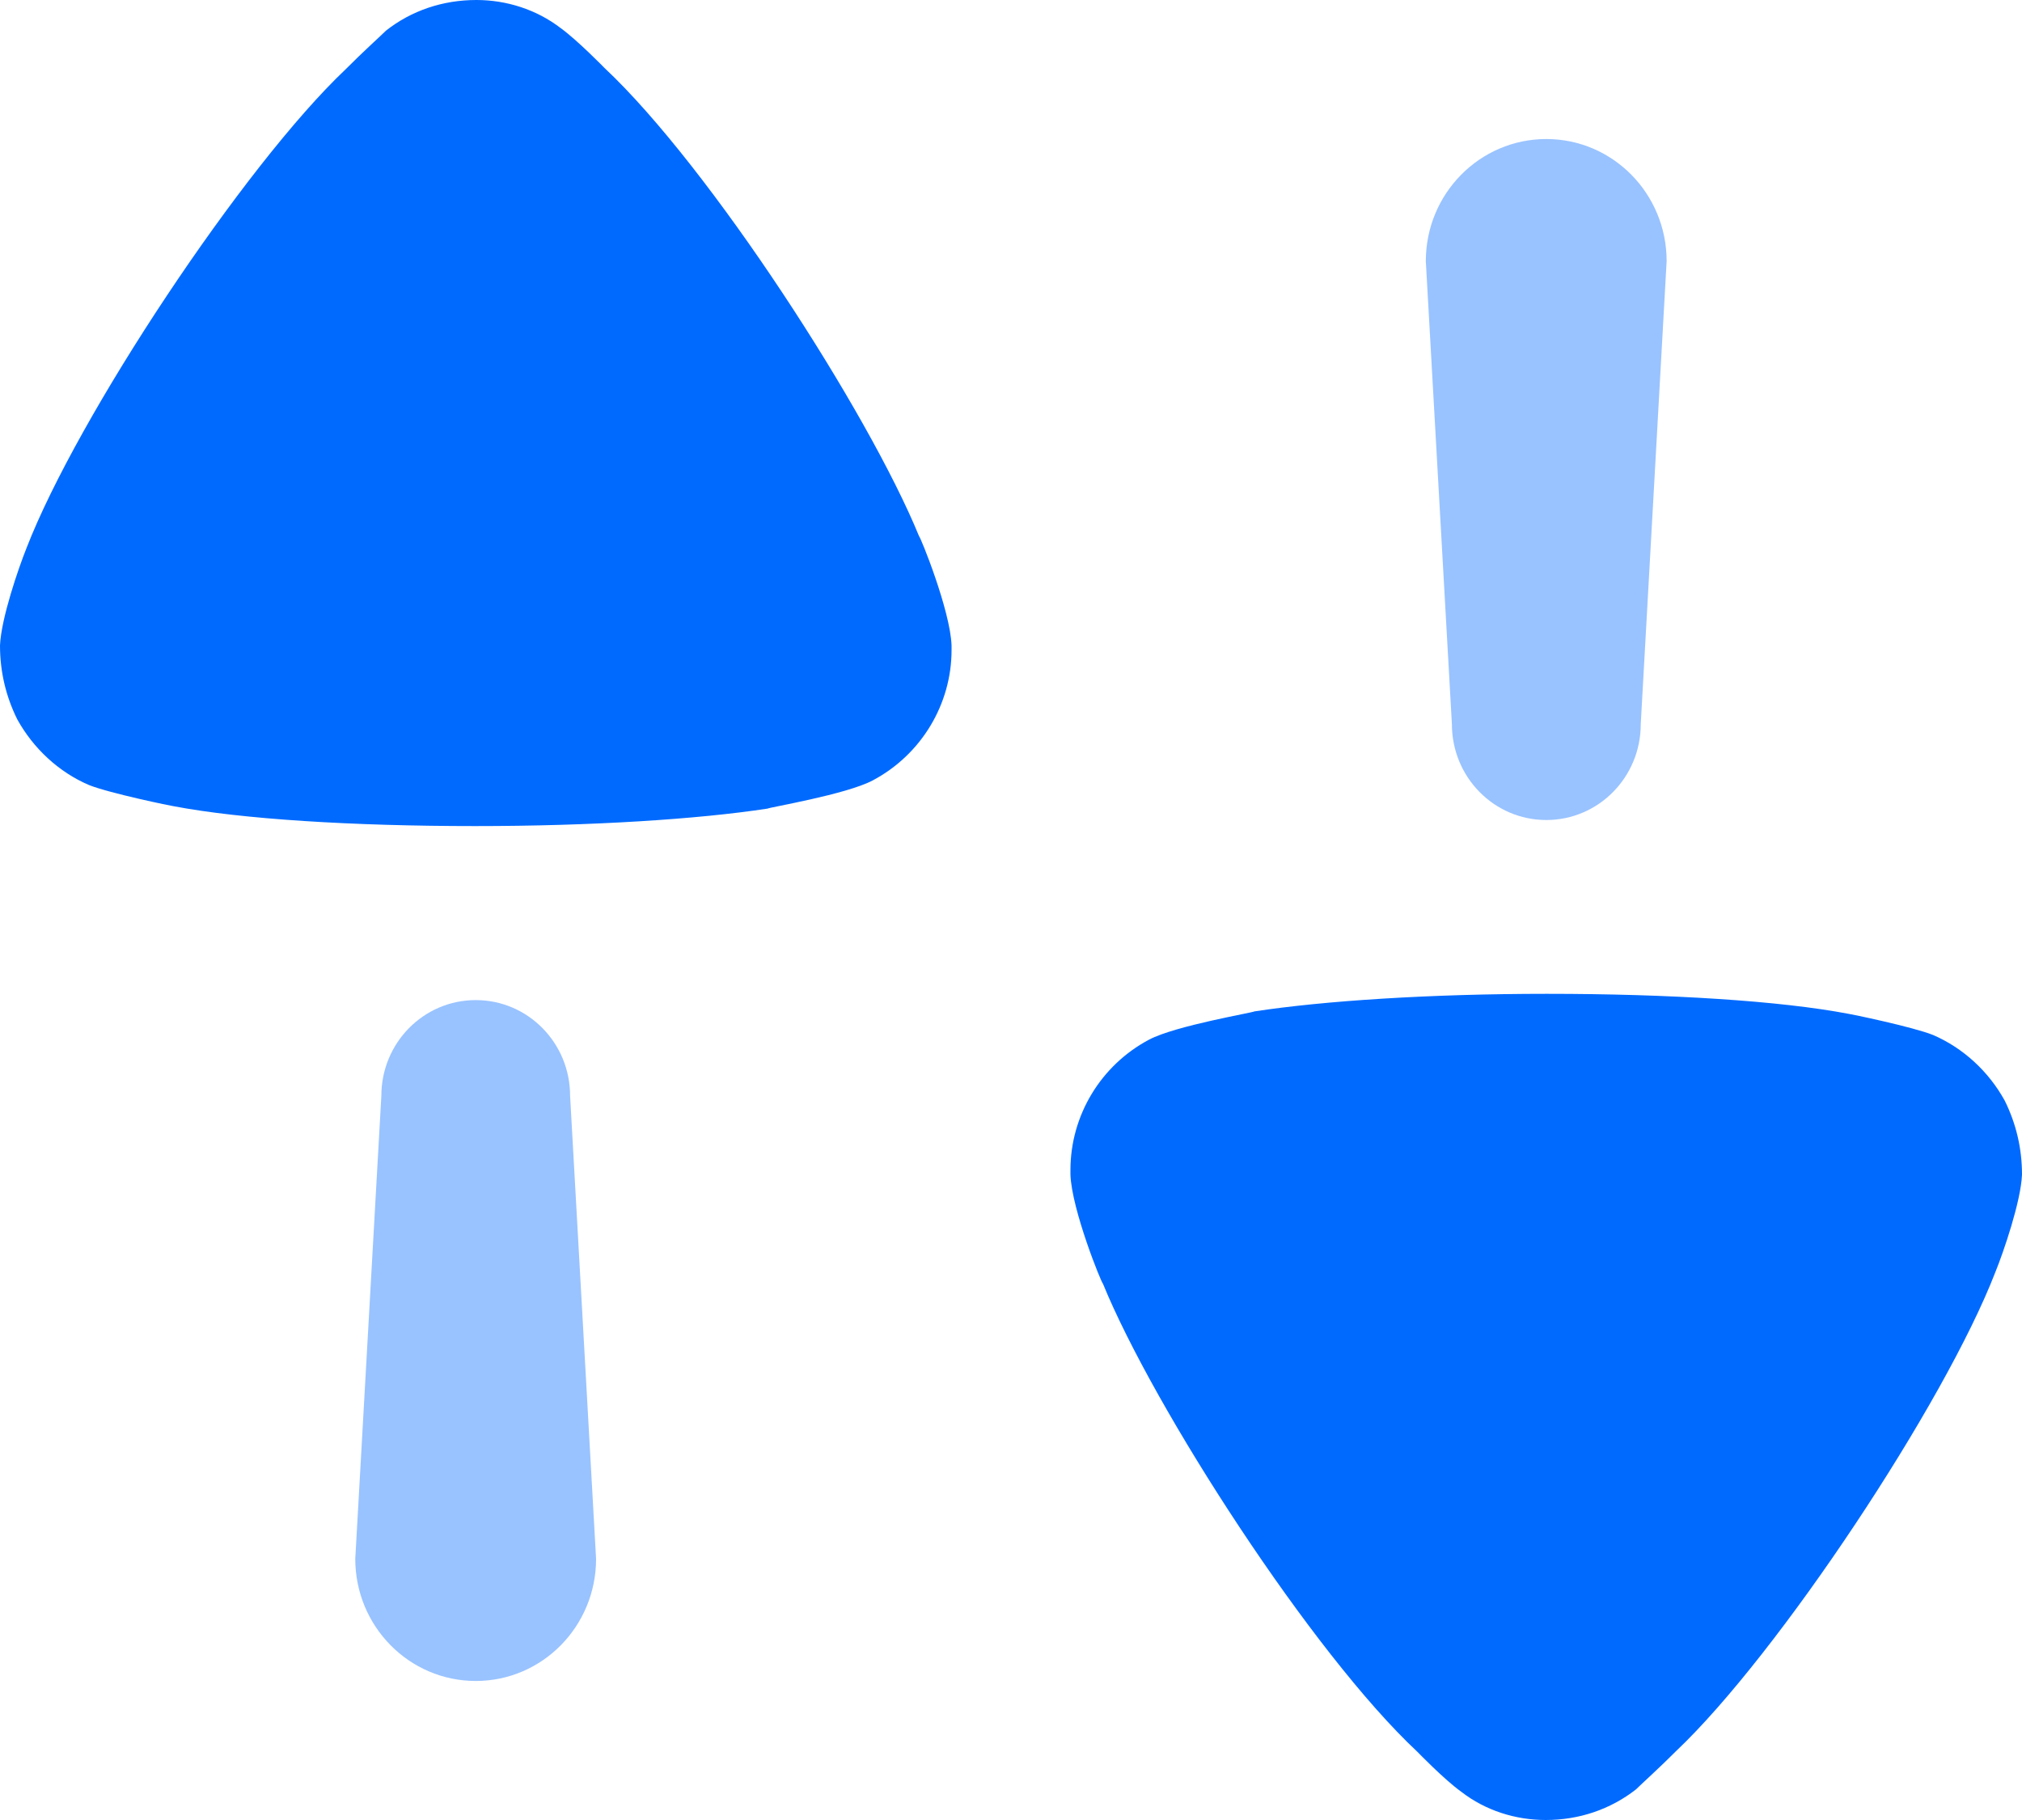 <svg width="20" height="18" viewBox="0 0 20 18" fill="none" xmlns="http://www.w3.org/2000/svg">
<path opacity="0.4" d="M4.706 9.891C4.189 9.891 3.772 10.315 3.772 10.838L3.514 15.417C3.514 16.085 4.048 16.625 4.706 16.625C5.363 16.625 5.896 16.085 5.896 15.417L5.639 10.838C5.639 10.315 5.222 9.891 4.706 9.891Z" fill="#006AFF"/>
<path d="M5.98 0.673C5.98 0.673 5.712 0.398 5.546 0.278C5.305 0.093 5.008 0 4.712 0C4.379 0 4.07 0.105 3.819 0.302C3.773 0.348 3.579 0.523 3.419 0.685C2.412 1.637 0.765 4.12 0.262 5.421C0.183 5.618 0.011 6.117 0 6.384C0 6.638 0.056 6.883 0.171 7.115C0.331 7.404 0.583 7.637 0.88 7.764C1.086 7.846 1.703 7.973 1.715 7.973C2.39 8.102 3.488 8.17 4.7 8.17C5.855 8.17 6.907 8.102 7.593 7.997C7.605 7.985 8.37 7.858 8.633 7.718C9.113 7.463 9.412 6.964 9.412 6.43V6.384C9.4 6.036 9.102 5.304 9.091 5.304C8.588 4.074 7.021 1.649 5.98 0.673Z" fill="#006AFF"/>
<path opacity="0.4" d="M15.295 8.11C15.811 8.11 16.229 7.686 16.229 7.162L16.485 2.583C16.485 1.915 15.952 1.375 15.295 1.375C14.637 1.375 14.103 1.915 14.103 2.583L14.361 7.162C14.361 7.686 14.778 8.11 15.295 8.11Z" fill="#006AFF"/>
<path d="M19.829 10.885C19.669 10.595 19.417 10.364 19.12 10.236C18.914 10.154 18.296 10.027 18.285 10.027C17.61 9.898 16.512 9.829 15.3 9.829C14.145 9.829 13.093 9.898 12.407 10.003C12.395 10.015 11.63 10.143 11.366 10.282C10.885 10.537 10.588 11.036 10.588 11.571V11.617C10.6 11.965 10.897 12.695 10.909 12.695C11.412 13.926 12.978 16.353 14.02 17.326C14.02 17.326 14.287 17.602 14.454 17.721C14.694 17.907 14.991 18 15.289 18C15.62 18 15.928 17.895 16.181 17.698C16.227 17.652 16.421 17.477 16.581 17.316C17.587 16.363 19.235 13.88 19.737 12.58C19.817 12.383 19.989 11.883 20 11.617C20 11.362 19.944 11.117 19.829 10.885Z" fill="#006AFF"/>
</svg>
